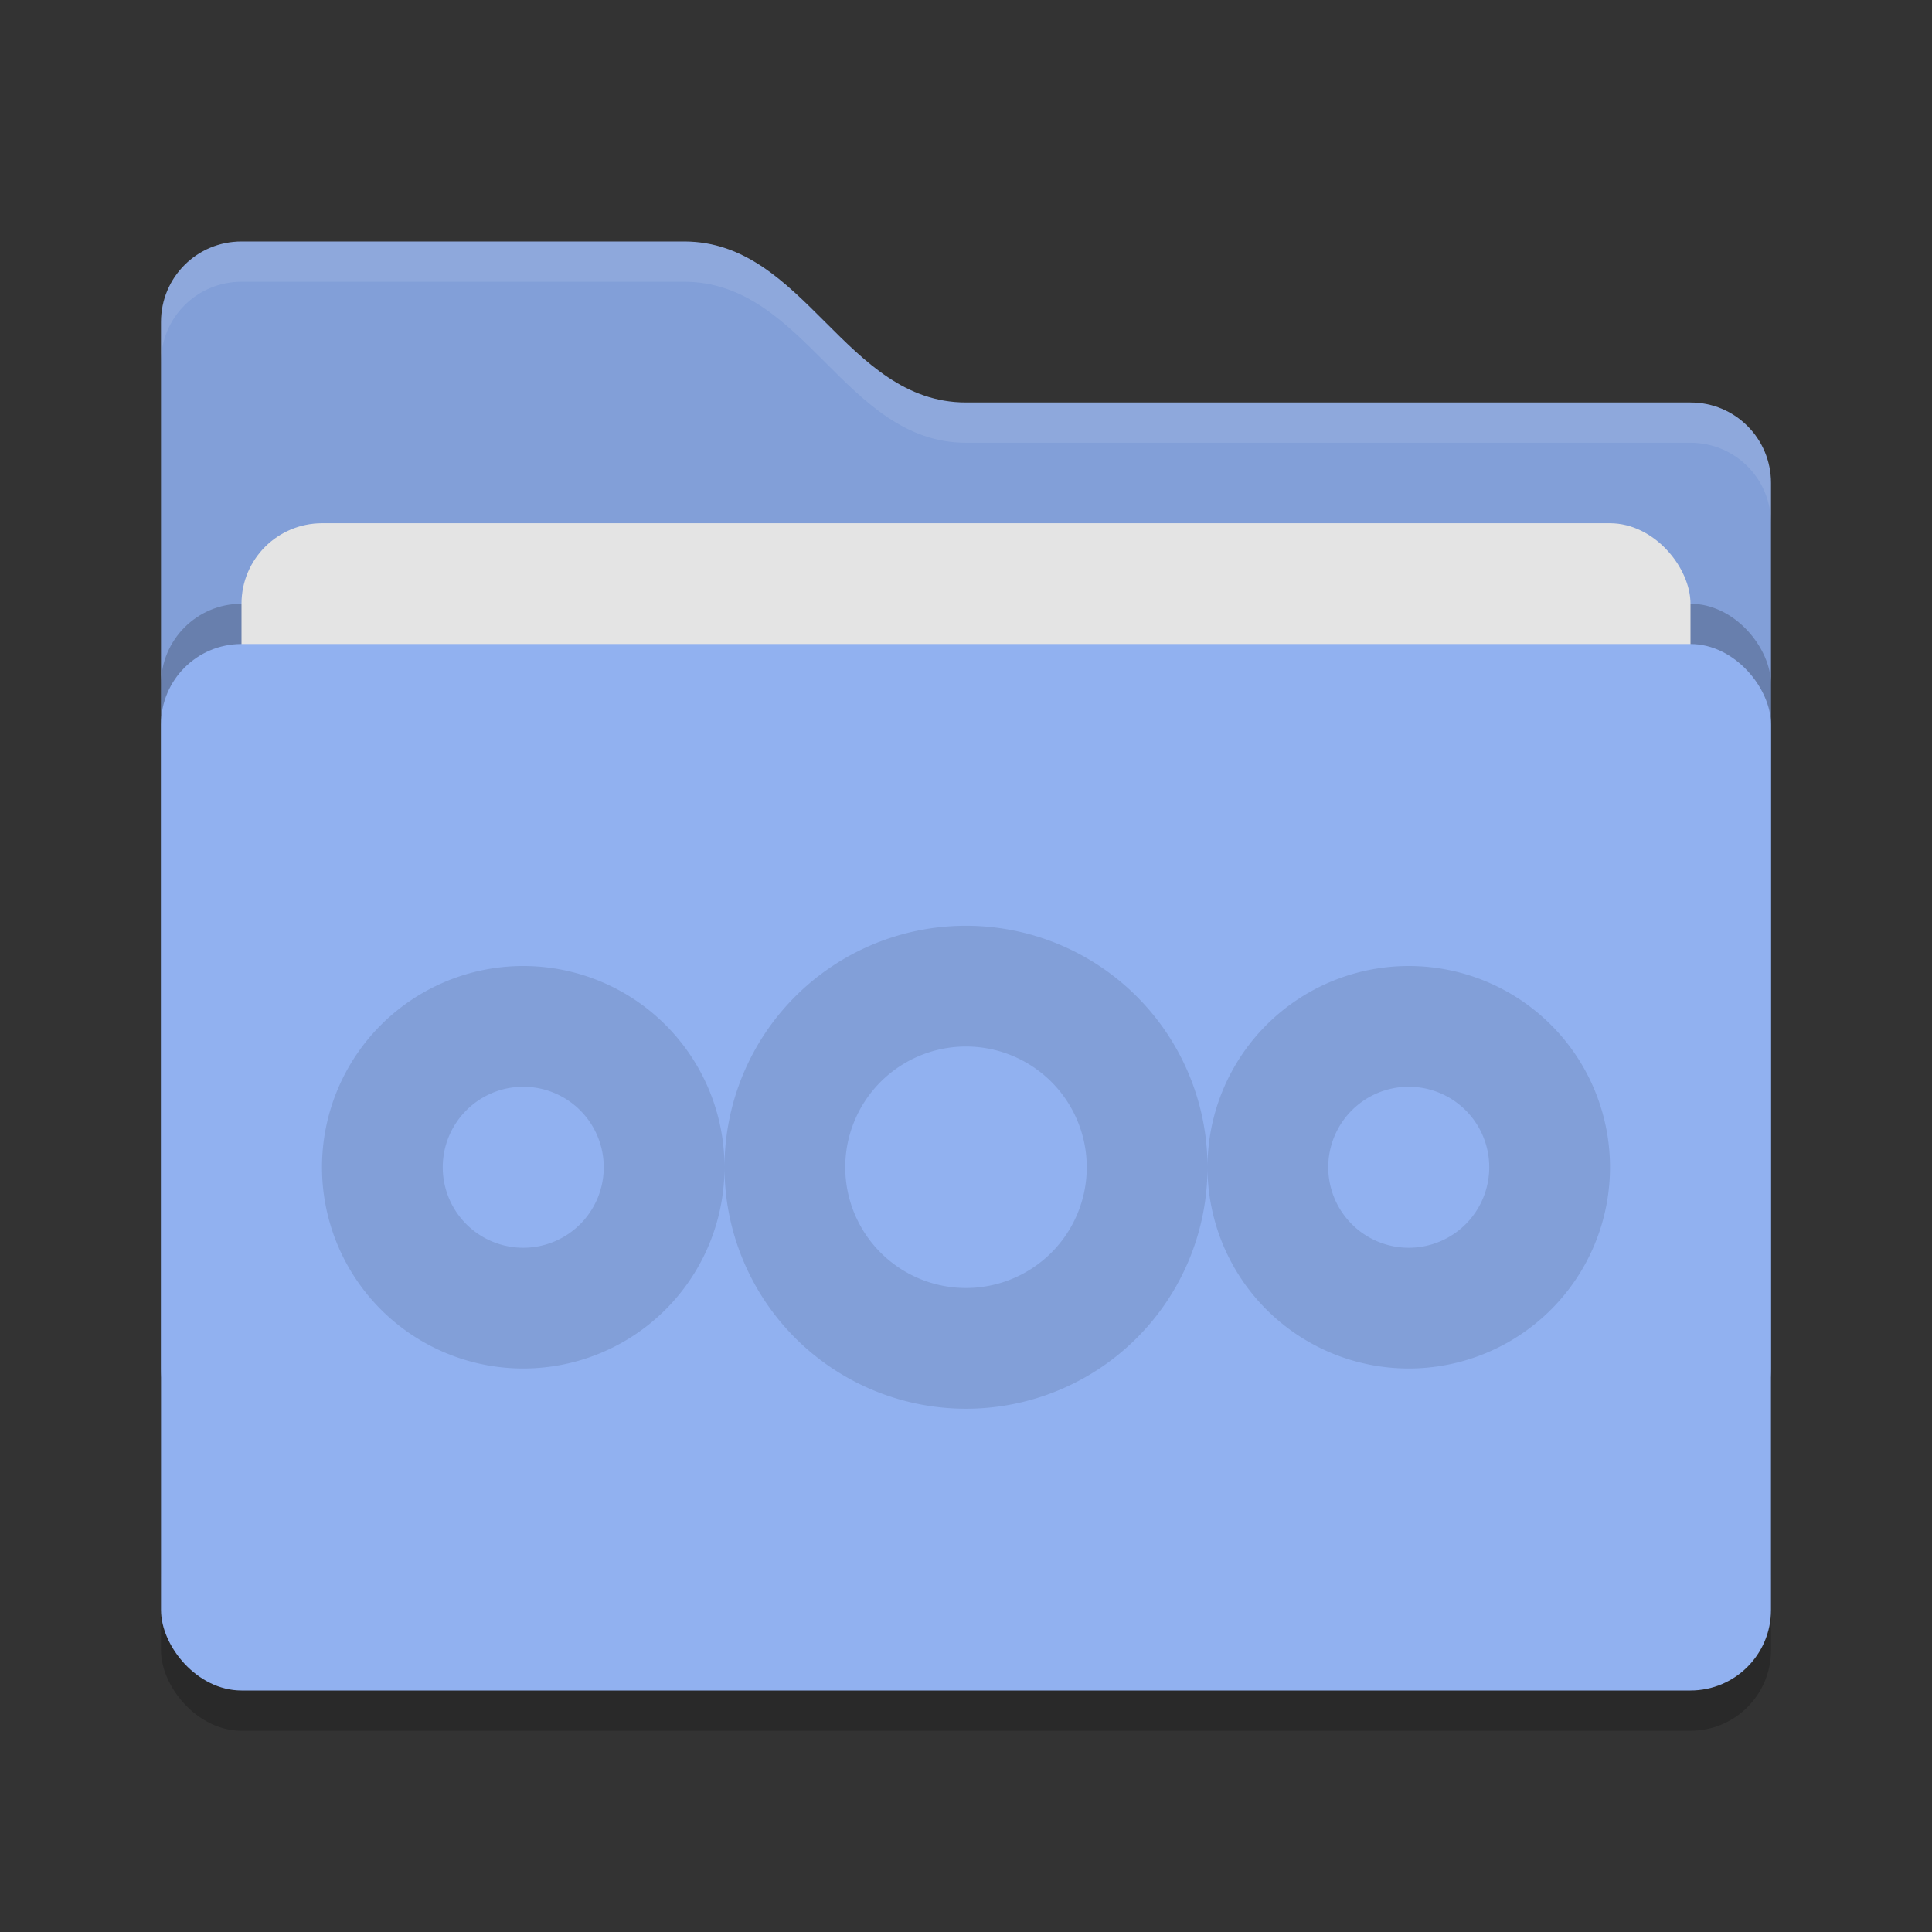 <svg xmlns="http://www.w3.org/2000/svg" width="48" height="48" version="1">
 <rect width="100%" height="100%" fill="#333333" stroke="none"/>
 <rect style="opacity:0.2" width="40" height="26" x="4" y="17" rx="2" ry="2"/>
 <path style="fill:#829fd8" d="M 4,34 C 4,35.108 4.892,36 6,36 H 42 C 43.108,36 44,35.108 44,34 V 12 C 44,10.892 43.108,10 42,10 H 24 C 21,10 20,6 17,6 H 6 C 4.892,6 4,6.892 4,8"/>
 <rect style="opacity:0.2" width="40" height="26" x="4" y="15" rx="2" ry="2"/>
 <rect style="fill:#e4e4e4" width="36" height="16" x="6" y="13" rx="2" ry="2"/>
 <rect style="fill:#91b1f0" width="40" height="26" x="4" y="16" rx="2" ry="2"/>
 <path style="opacity:0.1;fill:#ffffff" d="M 6,6 C 4.892,6 4,6.892 4,8 V 9 C 4,7.892 4.892,7 6,7 H 17 C 20,7 21,11 24,11 H 42 C 43.108,11 44,11.892 44,13 V 12 C 44,10.892 43.108,10 42,10 H 24 C 21,10 20,6 17,6 Z"/>
 <path style="fill:#829fd8" d="M 35,24 A 5,5 0 0 0 30,29 5,5 0 0 0 35,34 5,5 0 0 0 40,29 5,5 0 0 0 35,24 Z M 35,27 A 2,2 0 0 1 37,29 2,2 0 0 1 35,31 2,2 0 0 1 33,29 2,2 0 0 1 35,27 Z M 13,24 A 5,5 0 0 0 8,29 5,5 0 0 0 13,34 5,5 0 0 0 18,29 5,5 0 0 0 13,24 Z M 13,27 A 2,2 0 0 1 15,29 2,2 0 0 1 13,31 2,2 0 0 1 11,29 2,2 0 0 1 13,27 Z M 24,23 A 6,6 0 0 0 18,29 6,6 0 0 0 24,35 6,6 0 0 0 30,29 6,6 0 0 0 24,23 Z M 24,26 A 3,3 0 0 1 27,29 3,3 0 0 1 24,32 3,3 0 0 1 21,29 3,3 0 0 1 24,26 Z"/>
</svg>
